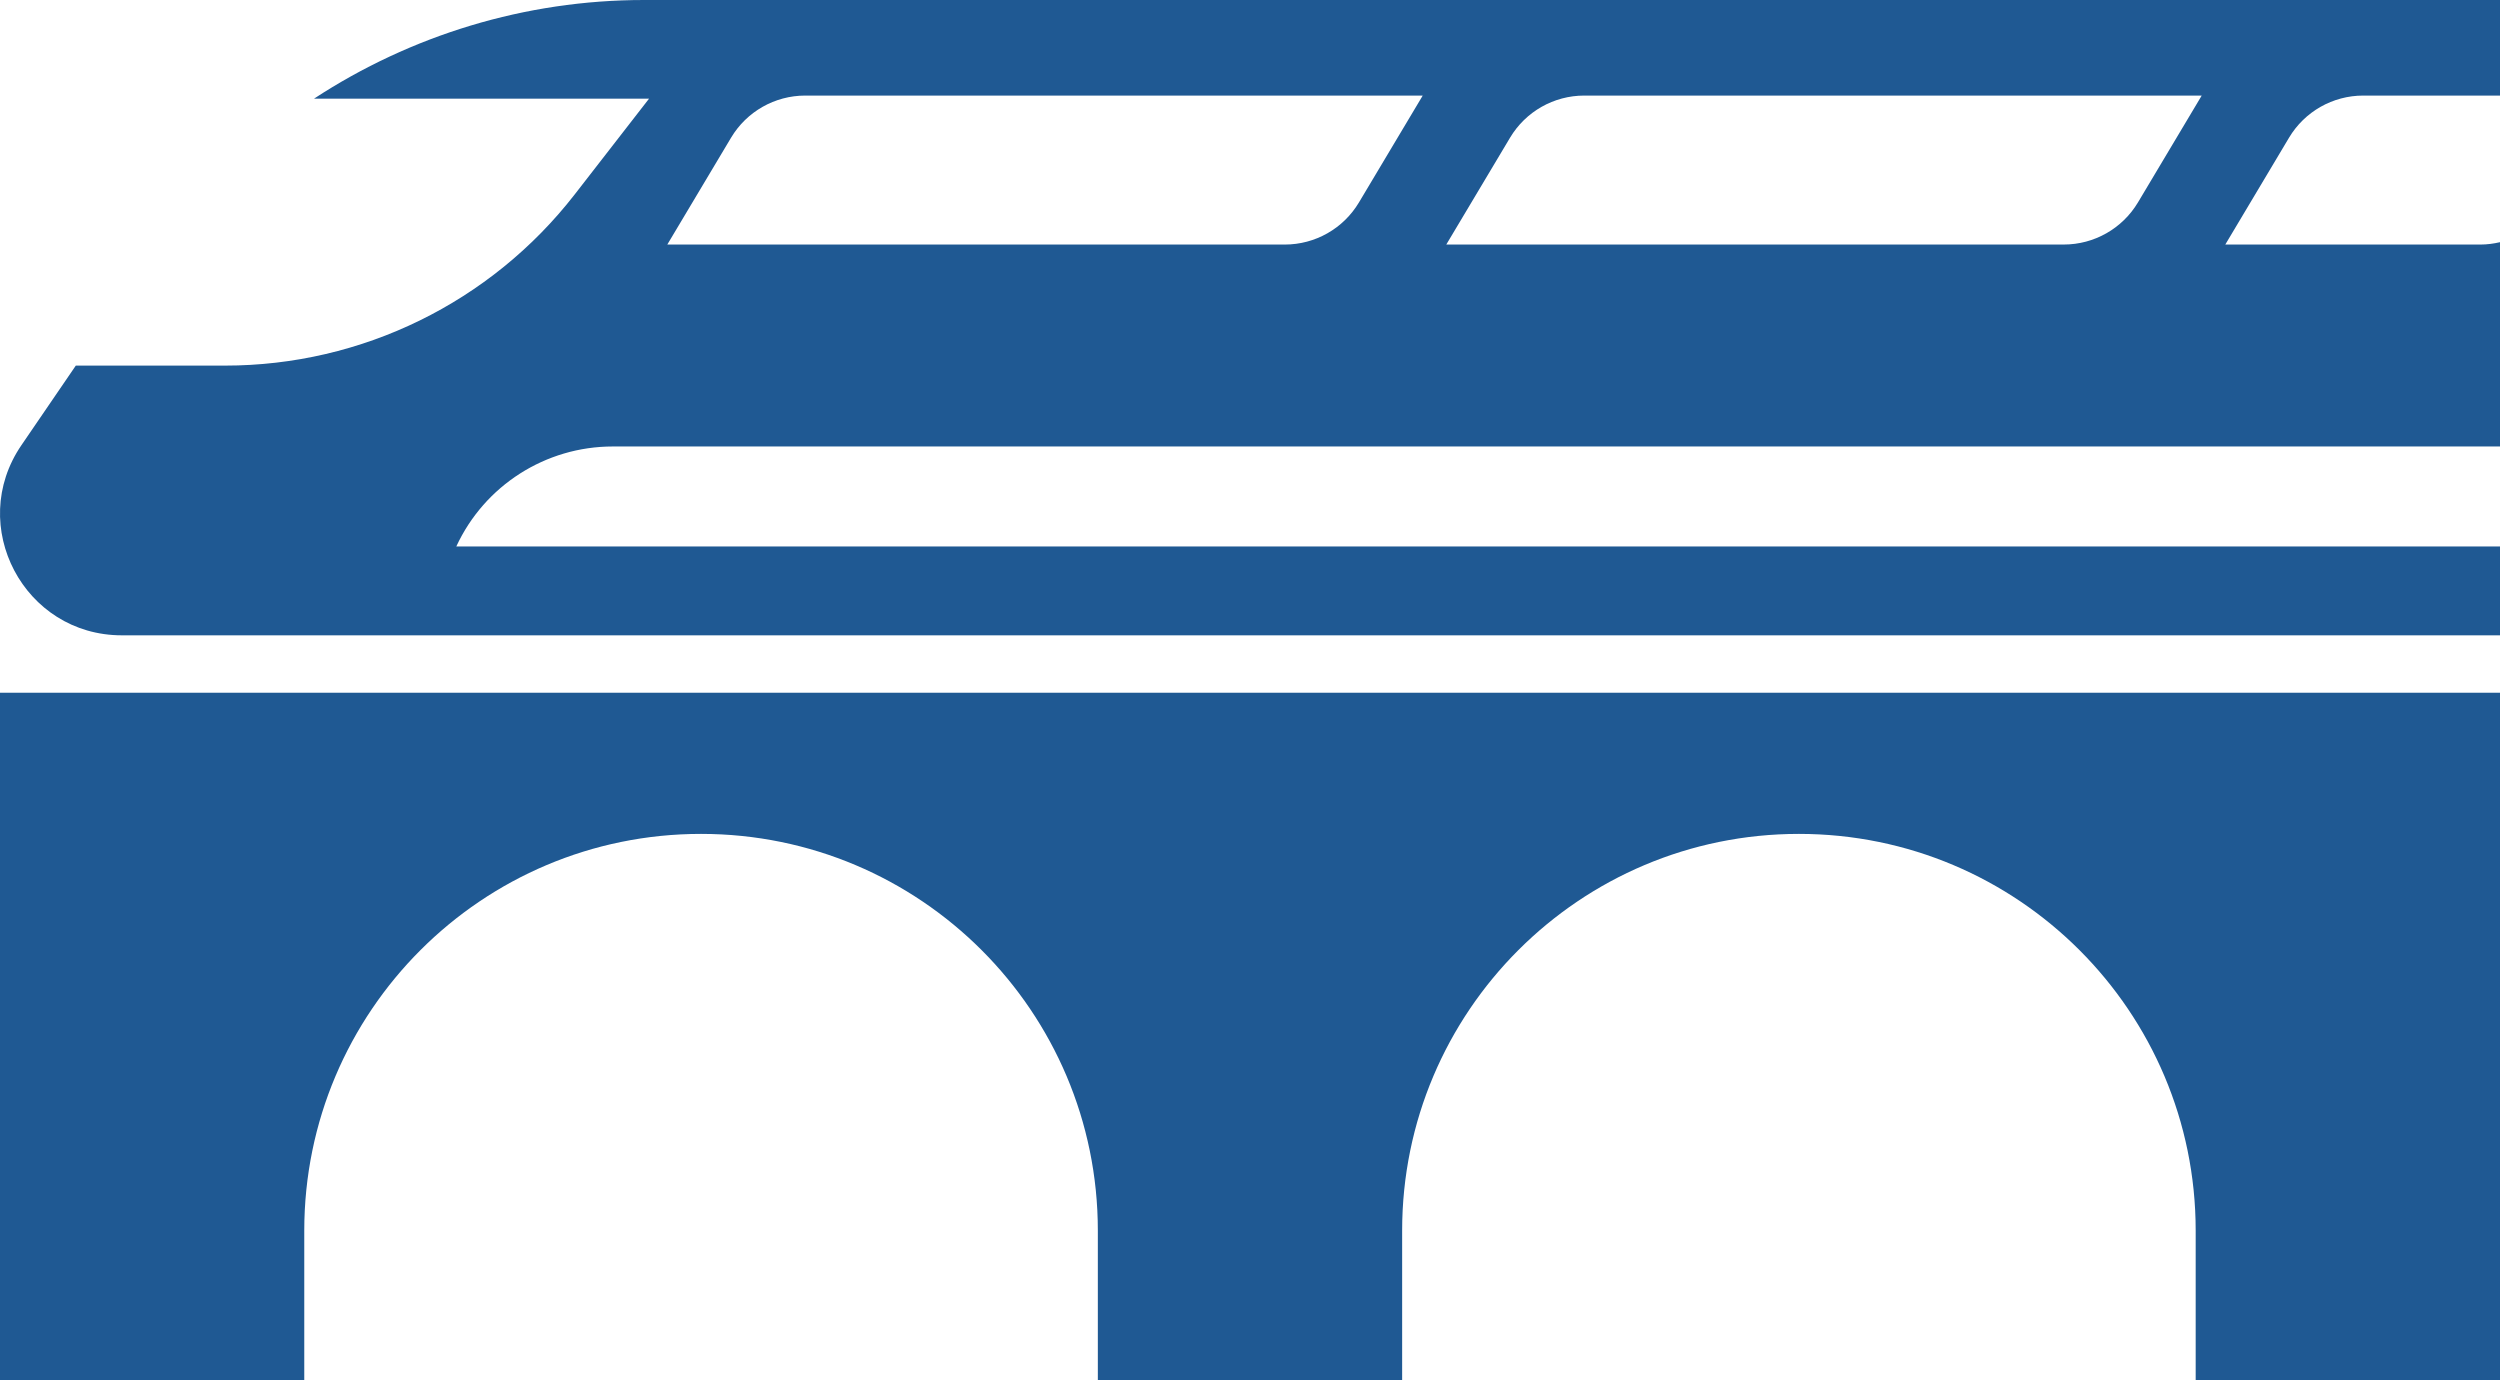 <svg version="1.1" id="图层_1" x="0px" y="0px" width="140px" height="77.292px" viewBox="0 0 140 77.292" enable-background="new 0 0 140 77.292" xml:space="preserve" xmlns="http://www.w3.org/2000/svg" xmlns:xlink="http://www.w3.org/1999/xlink" xmlns:xml="http://www.w3.org/XML/1998/namespace">
  <path fill="#1F5993" d="M140,38.794v7.904v30.594h-17.042v-8.374c0-12.272-9.947-22.22-22.218-22.22l0,0
	c-12.272,0-22.22,9.947-22.22,22.22v8.374H61.479v-8.374c0-12.272-9.949-22.22-22.221-22.22l0,0
	c-12.271,0-22.219,9.947-22.219,22.22v8.374H0V46.698v-7.904H140z M140,13.562v6.042v5.399H34.318c-3.763,0-7.185,2.183-8.765,5.599
	H140v4.976H19.692H6.821c-5.477,0-8.711-6.135-5.619-10.651l3.043-4.453h8.359c7.656,0,14.881-3.538,19.578-9.584l4.165-5.365
	H17.585C23.005,1.978,29.403,0,36.065,0H140v1.342v4.01h-7.66c-1.702,0-3.28,0.896-4.153,2.357l-3.571,5.986h14.288
	C139.277,13.695,139.644,13.645,140,13.562z M79.673,5.352h-34.58c-1.701,0-3.279,0.896-4.152,2.357l-3.572,5.986h34.578
	c1.704,0,3.281-0.896,4.154-2.358L79.673,5.352z M123.296,5.352h-34.58c-1.701,0-3.279,0.896-4.152,2.357l-3.572,5.985h34.579
	c1.703,0,3.28-0.896,4.154-2.357L123.296,5.352z" class="color c1"/>
</svg>
